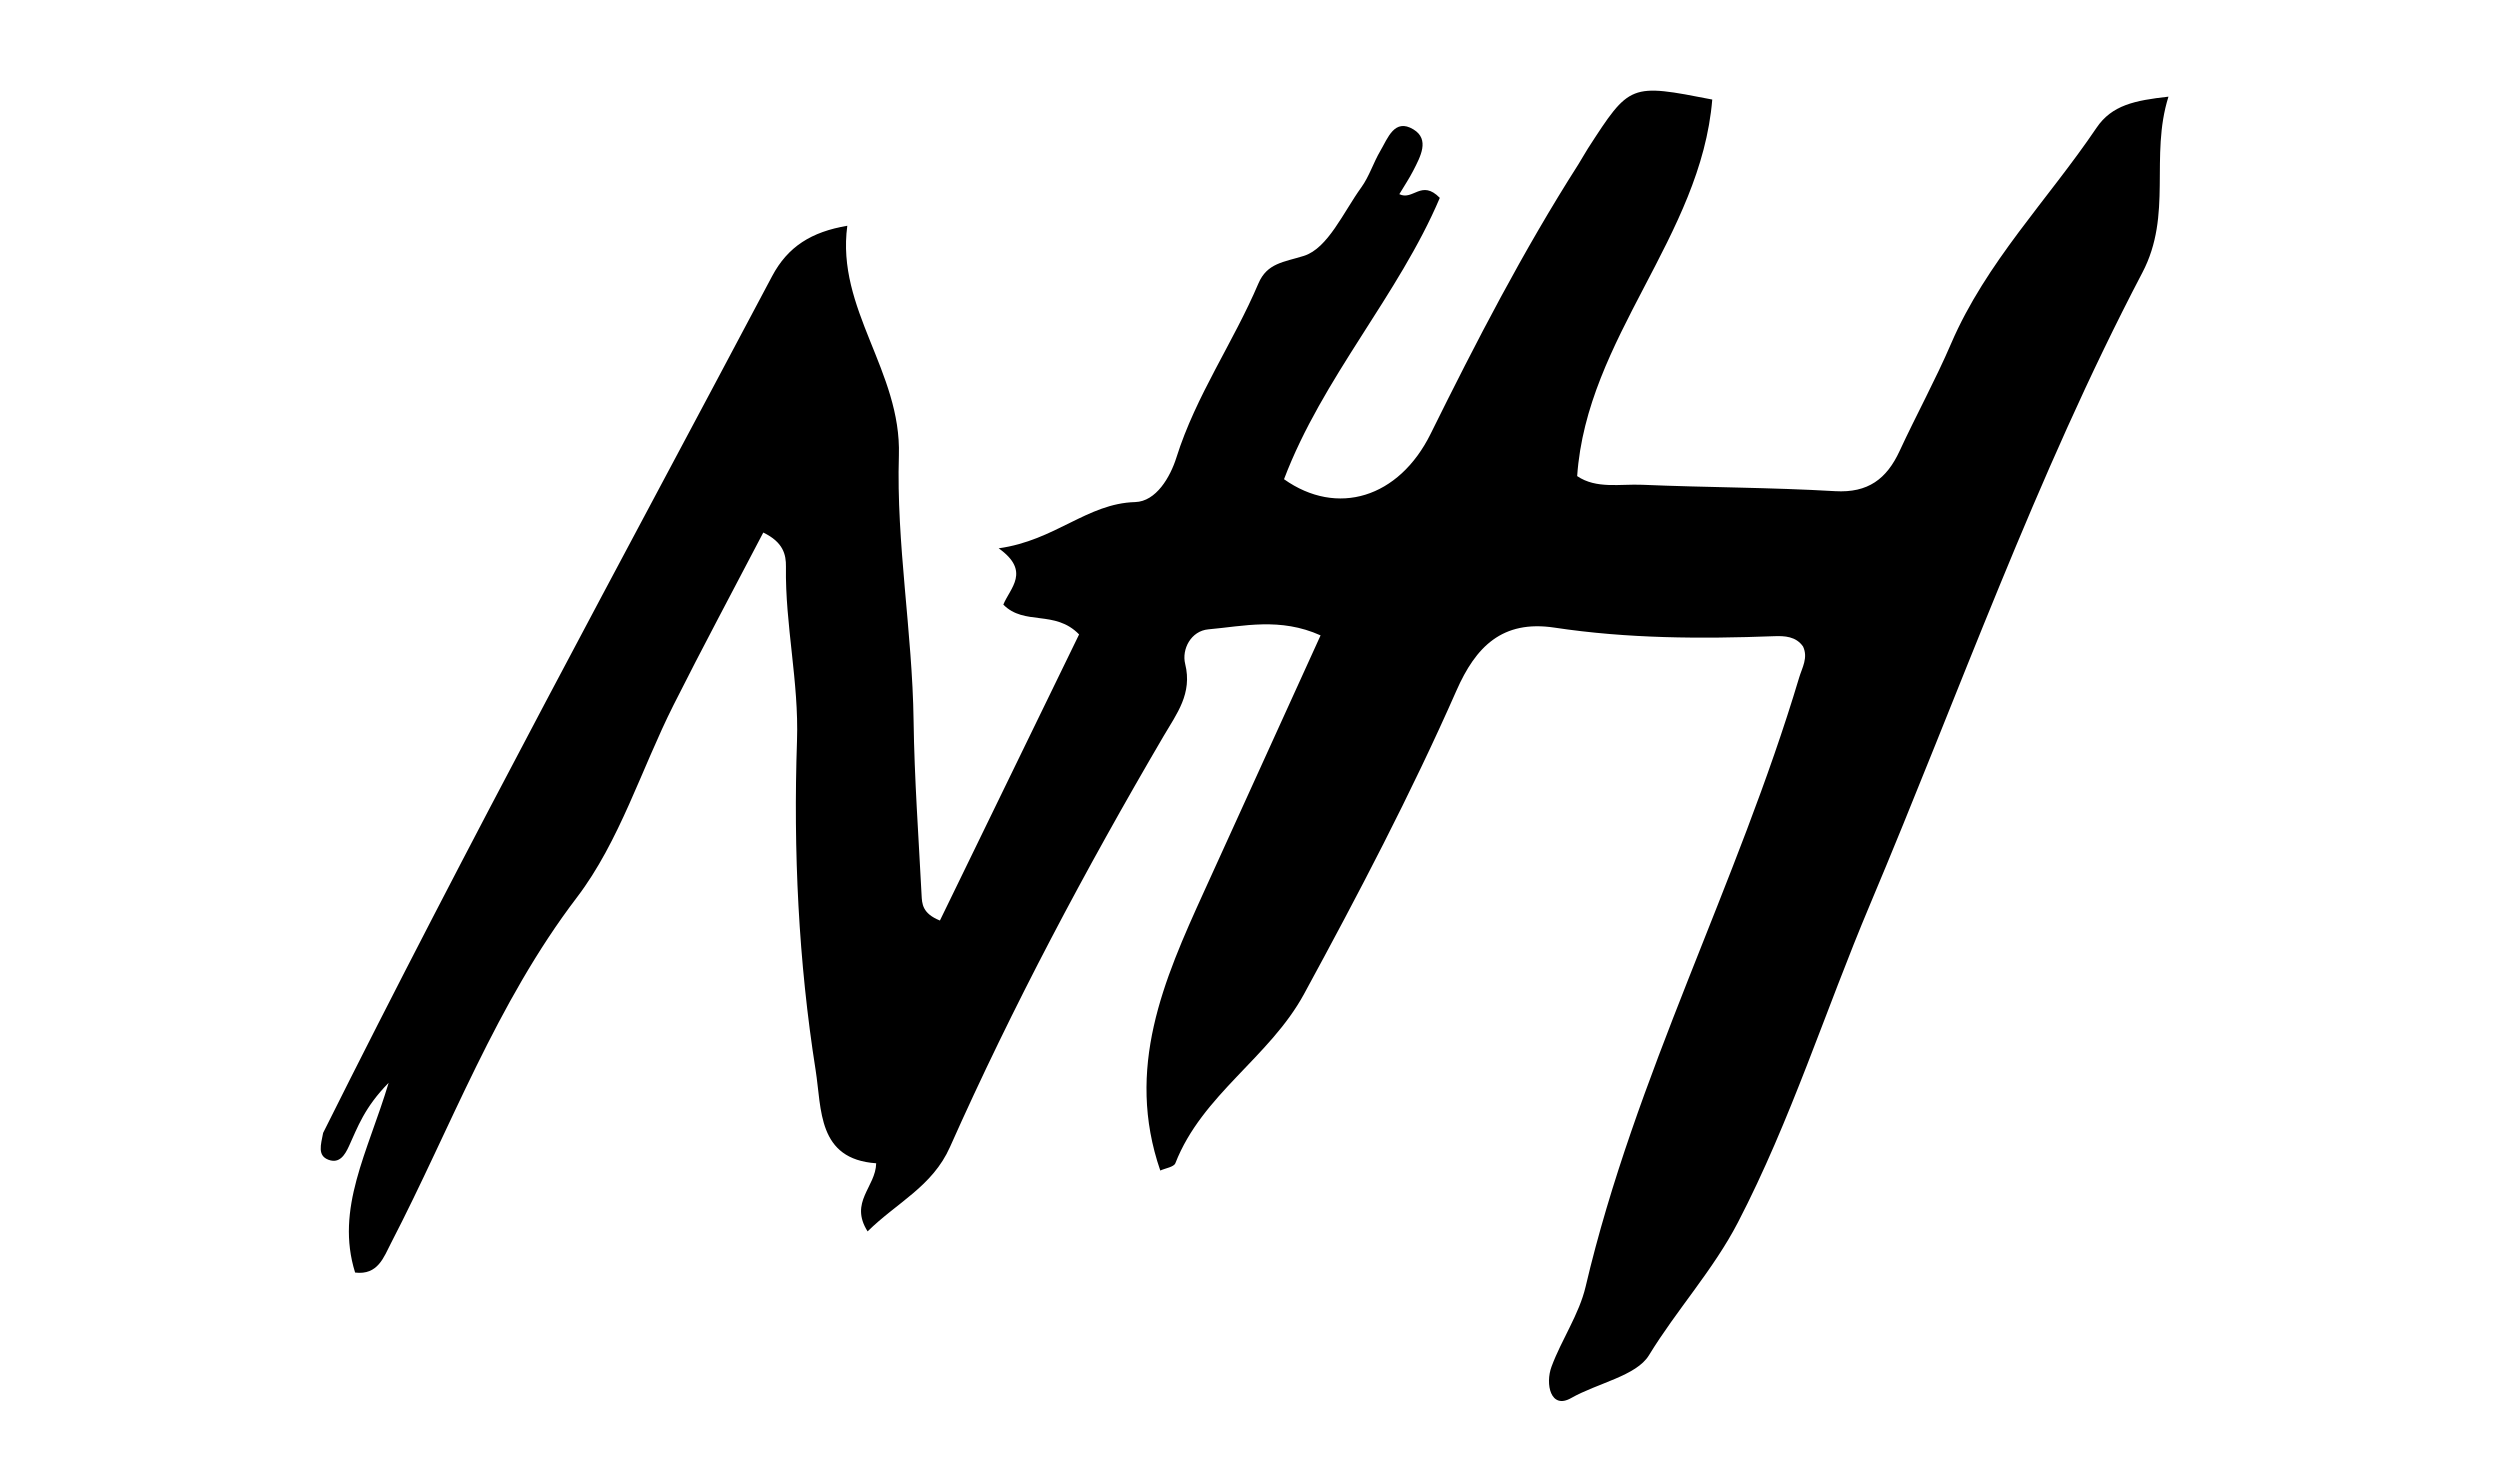 <svg version="1.1" id="Layer_1" xmlns="http://www.w3.org/2000/svg" xmlns:xlink="http://www.w3.org/1999/xlink" x="0px" y="0px"
	 width="100%" viewBox="0 0 272 160" enable-background="new 0 0 272 160" xml:space="preserve">
<path fill="#000000" opacity="1" stroke="none" 
	d="
M35.156,123.26 
	C50.928,91.655 67.633,60.948 83.998,30.062 
	C85.719,26.813 88.296,25.226 92.187,24.562 
	C90.956,33.643 98.084,40.391 97.799,49.557 
	C97.503,59.094 99.266,68.746 99.398,78.407 
	C99.484,84.729 99.946,91.046 100.267,97.364 
	C100.316,98.328 100.338,99.376 102.263,100.154 
	C107.348,89.702 112.432,79.249 117.406,69.025 
	C114.763,66.31 111.462,68.115 109.162,65.781 
	C109.884,63.992 112.181,62.16 108.655,59.656 
	C114.816,58.802 118.28,54.772 123.503,54.626 
	C125.791,54.563 127.328,51.894 127.993,49.782 
	C130.114,43.04 134.184,37.263 136.916,30.839 
	C137.865,28.609 139.685,28.524 141.863,27.839 
	C144.476,27.016 146.164,23.081 148.109,20.39 
	C148.976,19.19 149.424,17.697 150.185,16.409 
	C150.991,15.045 151.718,12.826 153.783,14.08 
	C155.584,15.174 154.532,17.056 153.77,18.551 
	C153.328,19.418 152.78,20.231 152.246,21.126 
	C153.744,21.863 154.654,19.481 156.651,21.528 
	C152.169,32.095 143.89,41.083 139.701,52.138 
	C145.479,56.234 152.198,54.183 155.65,47.206 
	C160.601,37.196 165.722,27.288 171.737,17.865 
	C172.095,17.304 172.405,16.711 172.767,16.152 
	C177.336,9.082 177.337,9.083 186.294,10.83 
	C185.061,25.771 172.639,36.714 171.596,51.8 
	C173.682,53.221 176.264,52.64 178.686,52.744 
	C185.675,53.042 192.679,53.03 199.66,53.439 
	C203.245,53.649 205.27,52.105 206.676,49.07 
	C208.494,45.146 210.577,41.34 212.285,37.371 
	C216.085,28.54 222.821,21.724 228.098,13.91 
	C229.768,11.436 232.259,10.925 235.929,10.517 
	C233.874,17.047 236.404,23.34 233.088,29.664 
	C221.474,51.815 213.148,75.427 203.45,98.431 
	C198.603,109.928 194.85,121.883 189.089,132.994 
	C186.412,138.158 182.437,142.488 179.399,147.463 
	C178.035,149.696 173.799,150.483 170.935,152.111 
	C168.705,153.379 168.104,150.581 168.808,148.686 
	C169.905,145.731 171.806,143.008 172.515,139.988 
	C177.9,117.06 189.041,96.168 195.748,73.719 
	C196.07,72.641 196.745,71.567 196.172,70.34 
	C195.4,69.232 194.165,69.176 193.036,69.218 
	C185.041,69.52 177.052,69.479 169.13,68.286 
	C163.441,67.429 160.561,70.37 158.466,75.126 
	C153.496,86.407 147.772,97.309 141.883,108.142 
	C138.13,115.046 130.795,119.091 127.879,126.559 
	C127.717,126.974 126.804,127.096 126.239,127.355 
	C122.408,116.234 126.616,106.635 130.973,97.06 
	C135.163,87.852 139.351,78.644 143.679,69.129 
	C139.268,67.149 135.313,68.133 131.474,68.472 
	C129.577,68.64 128.551,70.639 128.947,72.236 
	C129.748,75.466 128.025,77.654 126.611,80.068 
	C118.105,94.587 110.199,109.428 103.354,124.802 
	C101.443,129.095 97.587,130.827 94.395,133.976 
	C92.372,130.781 95.284,129.154 95.328,126.565 
	C88.925,126.121 89.411,120.686 88.742,116.444 
	C86.869,104.576 86.31,92.579 86.714,80.578 
	C86.929,74.204 85.413,67.995 85.511,61.656 
	C85.531,60.339 85.217,58.989 83.045,57.941 
	C79.788,64.185 76.449,70.405 73.279,76.711 
	C69.766,83.7 67.414,91.533 62.768,97.636 
	C53.968,109.194 49.089,122.61 42.548,135.239 
	C41.755,136.771 41.124,138.757 38.636,138.454 
	C36.463,131.489 40.015,125.39 42.285,117.808 
	C39.637,120.501 38.905,122.662 37.965,124.705 
	C37.54,125.628 36.954,126.632 35.748,126.187 
	C34.522,125.735 34.901,124.58 35.156,123.26 
z"/>
</svg>